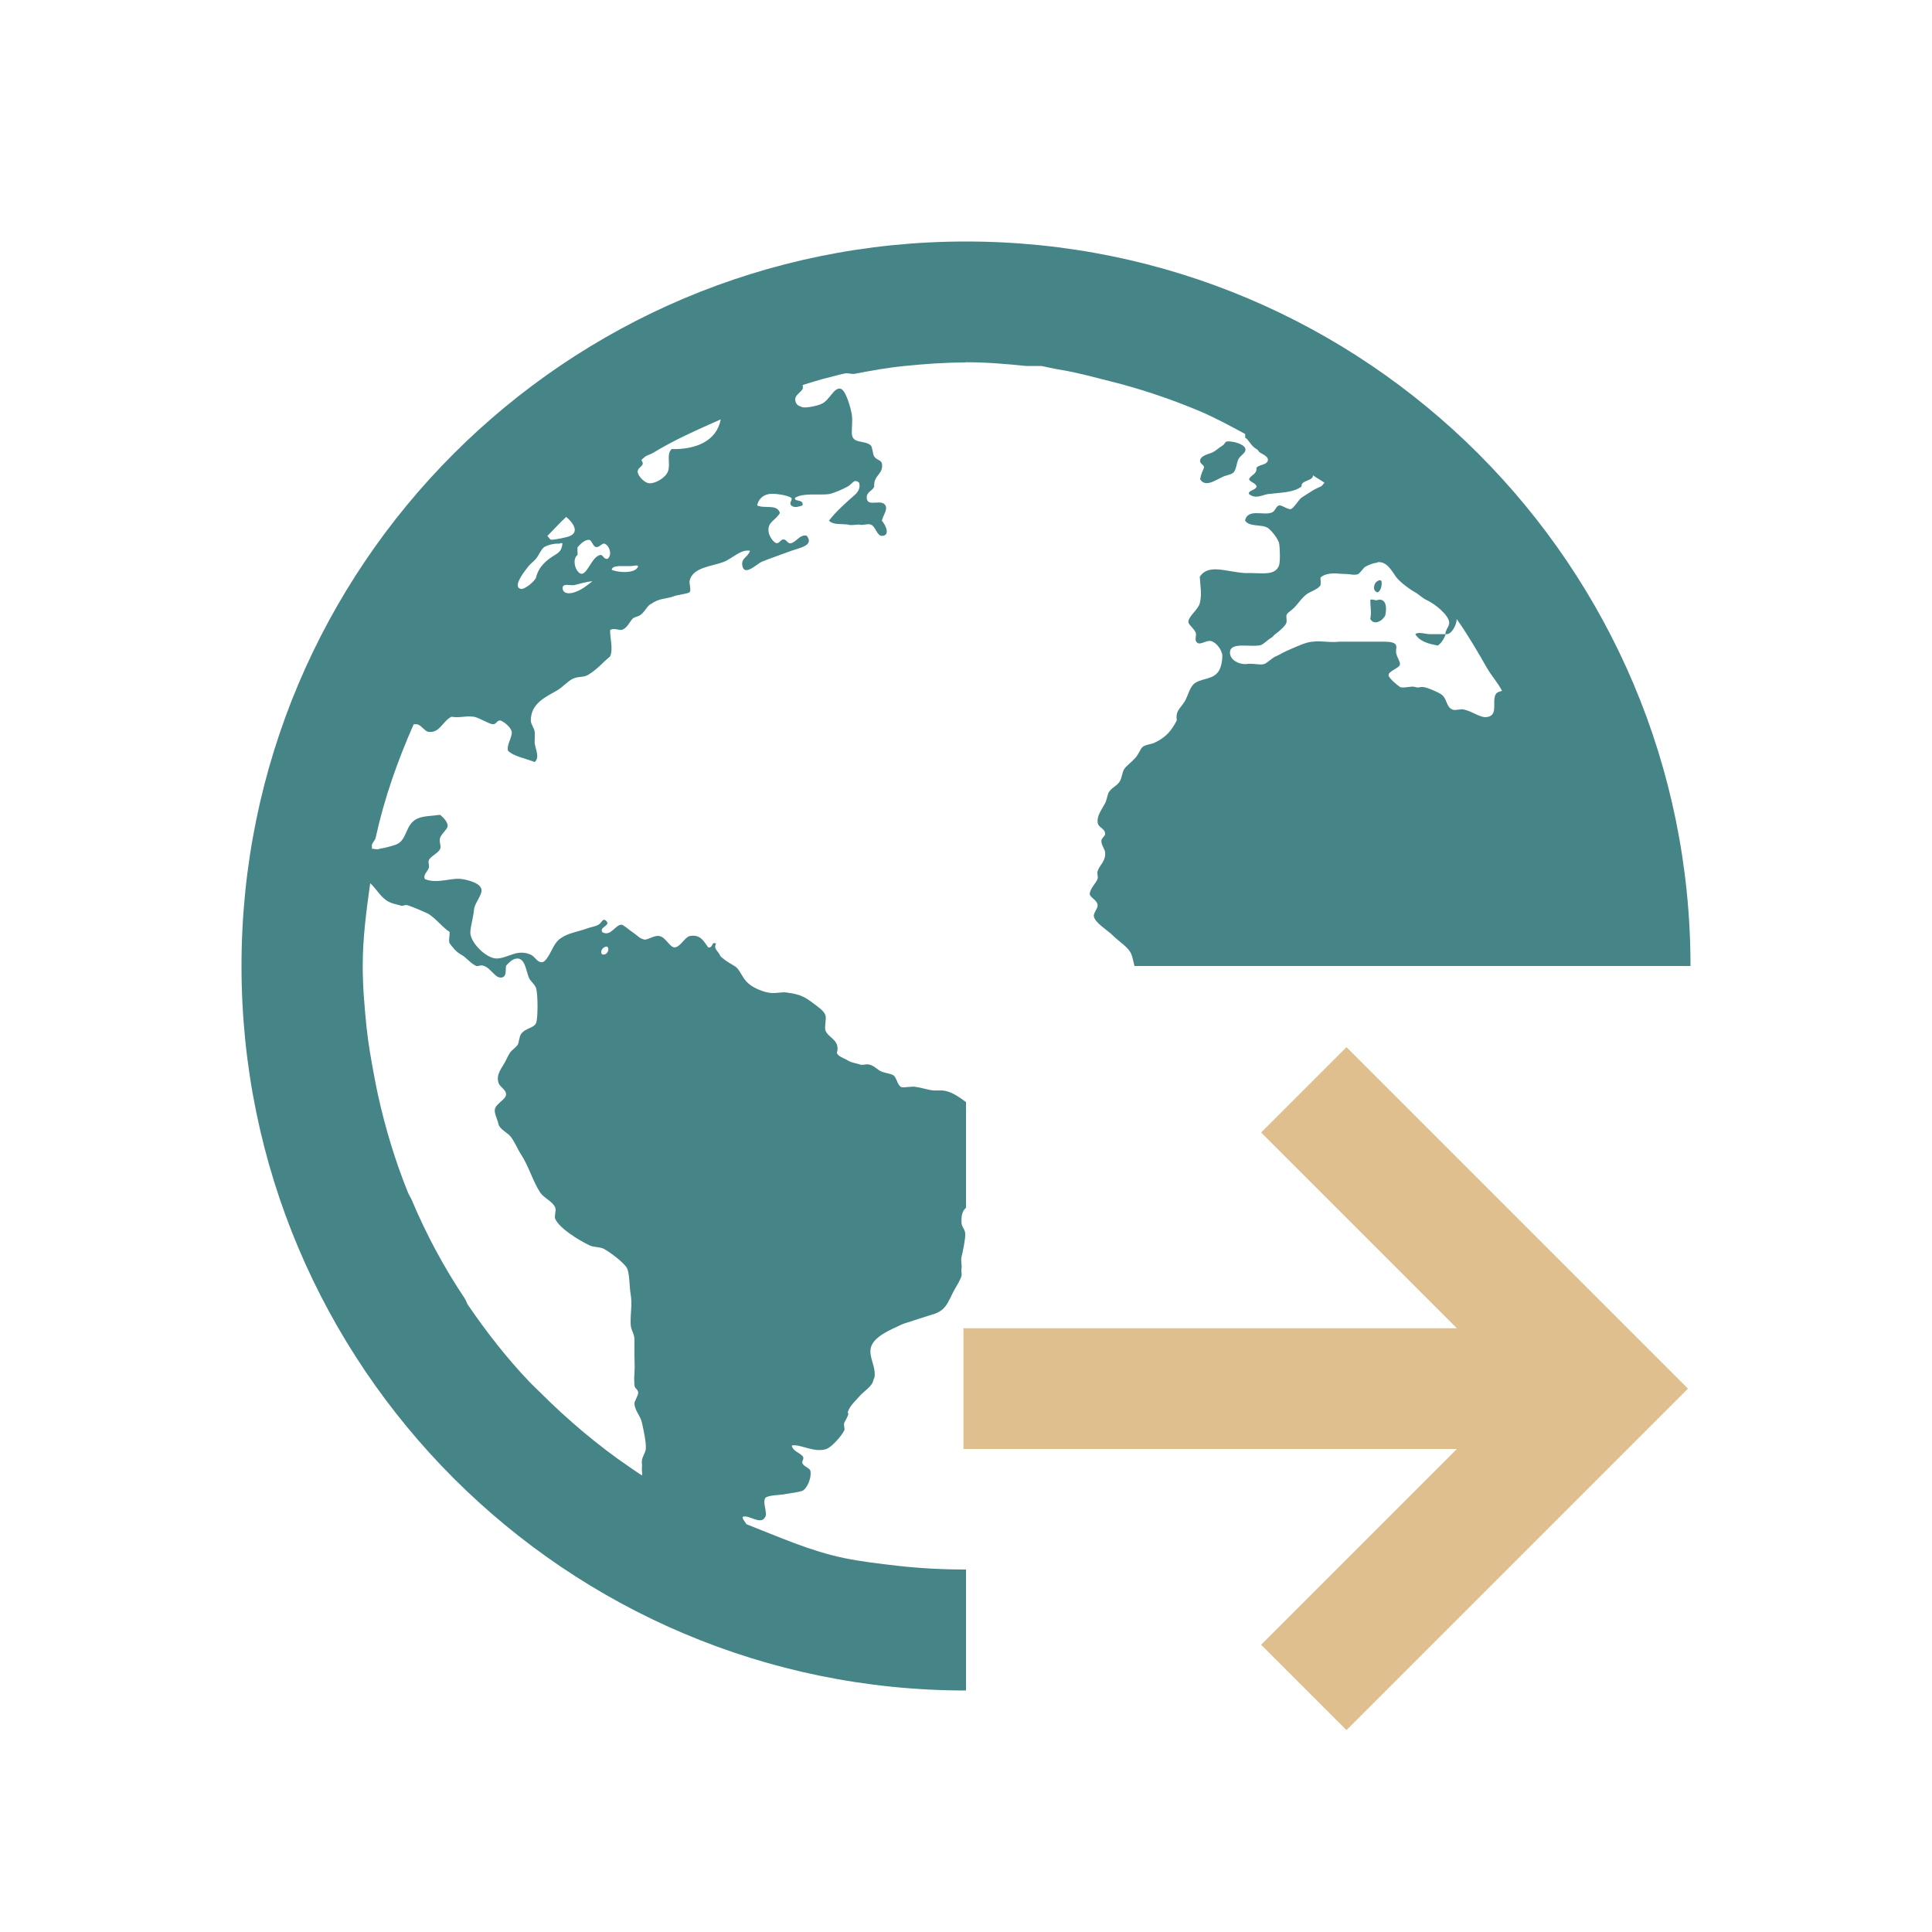 <?xml version="1.0" encoding="UTF-8" standalone="no"?>
<svg
   width="16"
   height="16"
   viewBox="0 0 16 16"
   version="1.1"
   id="svg4"
   sodipodi:docname="ct_to_html.svg"
   inkscape:version="1.1.2 (0a00cf5339, 2022-02-04)"
   xmlns:inkscape="http://www.inkscape.org/namespaces/inkscape"
   xmlns:sodipodi="http://sodipodi.sourceforge.net/DTD/sodipodi-0.dtd"
   xmlns="http://www.w3.org/2000/svg"
   xmlns:svg="http://www.w3.org/2000/svg">
  <defs
     id="defs8" />
  <sodipodi:namedview
     id="namedview6"
     pagecolor="#ffffff"
     bordercolor="#666666"
     borderopacity="1.0"
     inkscape:pageshadow="2"
     inkscape:pageopacity="0.0"
     inkscape:pagecheckerboard="0"
     showgrid="true"
     inkscape:zoom="37.211494"
     inkscape:cx="8.0082783"
     inkscape:cy="7.9948416"
     inkscape:window-width="1920"
     inkscape:window-height="1080"
     inkscape:window-x="0"
     inkscape:window-y="0"
     inkscape:window-maximized="1"
     inkscape:current-layer="svg4">
    <inkscape:grid
       type="xygrid"
       id="grid825" />
  </sodipodi:namedview>
  <path
     id="path2"
     d="M 8 2 C 4.686 2 2 4.686 2 8 C 2 11.314 4.686 14 8 14 L 8 12.998 C 7.998 12.998 7.996 12.998 7.994 12.998 C 7.804 12.998 7.617 12.988 7.432 12.967 C 7.285 12.95 7.137 12.933 6.994 12.904 C 6.711 12.846 6.446 12.726 6.182 12.623 C 6.173 12.606 6.148 12.582 6.15 12.562 C 6.202 12.54 6.3 12.636 6.338 12.562 C 6.357 12.527 6.313 12.441 6.338 12.406 C 6.356 12.382 6.457 12.382 6.494 12.375 C 6.547 12.365 6.62 12.358 6.65 12.344 C 6.683 12.323 6.719 12.248 6.713 12.188 C 6.71 12.159 6.673 12.153 6.65 12.127 C 6.631 12.105 6.663 12.084 6.65 12.064 C 6.626 12.029 6.567 12.022 6.557 11.971 C 6.629 11.957 6.734 12.031 6.838 12.002 C 6.887 11.988 6.969 11.892 6.992 11.846 C 6.999 11.832 6.984 11.801 6.992 11.783 C 7.001 11.765 7.02 11.73 7.023 11.721 C 7.03 11.694 7.017 11.707 7.023 11.689 C 7.041 11.638 7.087 11.6 7.117 11.564 C 7.14 11.536 7.192 11.5 7.213 11.471 C 7.237 11.44 7.226 11.436 7.242 11.408 C 7.257 11.317 7.191 11.238 7.213 11.158 C 7.237 11.068 7.376 11.012 7.463 10.971 C 7.493 10.957 7.532 10.948 7.557 10.939 C 7.617 10.918 7.688 10.898 7.744 10.879 C 7.838 10.845 7.854 10.775 7.9 10.689 C 7.922 10.649 7.958 10.593 7.963 10.564 C 7.967 10.538 7.958 10.534 7.963 10.504 C 7.968 10.475 7.955 10.442 7.963 10.408 C 7.974 10.365 7.994 10.269 7.994 10.221 C 7.994 10.181 7.964 10.163 7.963 10.127 C 7.959 10.052 7.976 10.025 8 10.002 L 8 9.127 C 7.938 9.081 7.875 9.037 7.807 9.031 L 7.744 9.031 C 7.696 9.031 7.642 9.009 7.588 9.002 C 7.554 8.992 7.483 9.012 7.463 9.002 C 7.432 8.987 7.425 8.923 7.4 8.906 C 7.38 8.892 7.338 8.888 7.307 8.877 C 7.258 8.859 7.239 8.817 7.182 8.814 C 7.164 8.814 7.137 8.824 7.117 8.814 C 7.086 8.804 7.052 8.801 7.023 8.783 C 6.987 8.761 6.945 8.752 6.93 8.721 C 6.963 8.613 6.858 8.597 6.836 8.533 C 6.826 8.504 6.846 8.434 6.836 8.408 C 6.823 8.371 6.783 8.345 6.742 8.314 C 6.67 8.258 6.626 8.234 6.523 8.221 C 6.477 8.211 6.422 8.231 6.367 8.221 C 6.309 8.211 6.224 8.177 6.18 8.127 C 6.138 8.078 6.123 8.025 6.086 8.002 C 6.051 7.98 6.014 7.961 5.99 7.939 C 5.979 7.929 5.971 7.929 5.961 7.908 C 5.943 7.871 5.908 7.859 5.93 7.814 C 5.89 7.794 5.908 7.853 5.865 7.846 C 5.826 7.791 5.799 7.736 5.711 7.752 C 5.671 7.762 5.633 7.845 5.586 7.846 C 5.547 7.846 5.512 7.76 5.461 7.752 C 5.422 7.742 5.363 7.786 5.336 7.781 C 5.293 7.771 5.279 7.747 5.24 7.721 C 5.211 7.702 5.162 7.657 5.146 7.658 C 5.096 7.658 5.059 7.758 4.99 7.721 C 4.956 7.678 5.061 7.667 5.021 7.627 C 4.991 7.598 4.984 7.642 4.959 7.656 C 4.931 7.674 4.896 7.676 4.865 7.688 C 4.796 7.713 4.732 7.722 4.678 7.75 C 4.628 7.776 4.611 7.793 4.582 7.844 C 4.559 7.886 4.523 7.967 4.488 7.969 C 4.446 7.969 4.433 7.923 4.395 7.906 C 4.28 7.856 4.208 7.936 4.113 7.938 C 4.025 7.938 3.891 7.802 3.895 7.719 C 3.898 7.668 3.92 7.595 3.926 7.531 C 3.931 7.481 3.987 7.42 3.988 7.375 C 3.989 7.313 3.872 7.288 3.832 7.281 C 3.738 7.264 3.627 7.323 3.52 7.281 C 3.5 7.247 3.539 7.221 3.551 7.188 C 3.558 7.17 3.544 7.145 3.551 7.125 C 3.563 7.093 3.63 7.065 3.645 7.031 C 3.656 7.005 3.634 6.971 3.645 6.938 C 3.658 6.902 3.703 6.87 3.707 6.844 C 3.711 6.81 3.672 6.77 3.645 6.748 C 3.562 6.758 3.505 6.758 3.457 6.779 C 3.349 6.828 3.379 6.964 3.27 6.998 C 3.233 7.01 3.187 7.022 3.145 7.029 C 3.127 7.039 3.101 7.029 3.08 7.029 C 3.082 7.019 3.078 7.008 3.08 6.998 C 3.085 6.975 3.106 6.96 3.111 6.938 C 3.182 6.612 3.294 6.296 3.426 5.998 L 3.455 5.998 C 3.493 6.008 3.518 6.059 3.551 6.061 C 3.643 6.071 3.662 5.976 3.738 5.936 C 3.816 5.947 3.855 5.926 3.926 5.936 C 3.974 5.946 4.044 5.994 4.082 5.998 C 4.114 5.998 4.114 5.963 4.145 5.967 C 4.175 5.977 4.233 6.025 4.238 6.061 C 4.243 6.106 4.194 6.168 4.207 6.217 C 4.254 6.265 4.361 6.283 4.428 6.311 C 4.472 6.274 4.435 6.206 4.428 6.154 C 4.427 6.131 4.431 6.082 4.428 6.061 C 4.423 6.025 4.396 5.998 4.396 5.967 C 4.396 5.824 4.519 5.773 4.615 5.717 C 4.656 5.693 4.704 5.641 4.74 5.623 C 4.791 5.598 4.823 5.613 4.865 5.592 C 4.941 5.549 4.994 5.484 5.053 5.436 C 5.08 5.371 5.05 5.281 5.053 5.217 C 5.08 5.2 5.117 5.217 5.146 5.217 C 5.192 5.207 5.214 5.149 5.24 5.123 C 5.255 5.108 5.286 5.107 5.305 5.092 C 5.351 5.056 5.358 5.014 5.398 4.998 C 5.412 4.988 5.438 4.974 5.461 4.967 C 5.491 4.957 5.538 4.954 5.586 4.936 C 5.617 4.925 5.699 4.917 5.711 4.904 C 5.726 4.889 5.707 4.834 5.711 4.811 C 5.735 4.698 5.891 4.692 5.992 4.654 C 6.062 4.628 6.133 4.547 6.211 4.561 C 6.196 4.615 6.135 4.621 6.148 4.686 C 6.165 4.777 6.273 4.667 6.305 4.654 C 6.366 4.628 6.475 4.591 6.555 4.561 C 6.625 4.536 6.746 4.517 6.68 4.436 C 6.625 4.426 6.603 4.479 6.555 4.498 C 6.522 4.508 6.518 4.47 6.49 4.467 C 6.463 4.467 6.456 4.503 6.428 4.498 C 6.401 4.488 6.369 4.437 6.365 4.404 C 6.354 4.32 6.425 4.31 6.459 4.248 C 6.436 4.172 6.335 4.215 6.271 4.186 C 6.278 4.141 6.312 4.102 6.365 4.092 C 6.408 4.082 6.527 4.102 6.553 4.123 C 6.568 4.136 6.53 4.166 6.553 4.186 C 6.579 4.209 6.612 4.196 6.646 4.186 C 6.658 4.129 6.575 4.16 6.584 4.123 C 6.652 4.079 6.782 4.103 6.865 4.092 C 6.913 4.082 6.978 4.052 7.021 4.029 C 7.061 4.006 7.073 3.96 7.115 3.998 C 7.127 4.039 7.107 4.072 7.084 4.094 C 7.007 4.162 6.925 4.234 6.865 4.312 C 6.902 4.348 6.959 4.337 7.021 4.344 C 7.045 4.354 7.09 4.344 7.115 4.344 C 7.145 4.354 7.185 4.334 7.209 4.344 C 7.251 4.354 7.261 4.438 7.303 4.438 C 7.371 4.438 7.342 4.357 7.303 4.312 C 7.315 4.266 7.351 4.221 7.334 4.188 C 7.303 4.125 7.184 4.205 7.178 4.125 C 7.174 4.075 7.221 4.069 7.24 4.031 C 7.232 3.935 7.314 3.931 7.305 3.844 C 7.3 3.808 7.266 3.815 7.24 3.781 C 7.227 3.763 7.226 3.701 7.211 3.688 C 7.159 3.643 7.061 3.678 7.055 3.594 C 7.052 3.544 7.062 3.49 7.055 3.438 C 7.048 3.386 7.005 3.229 6.961 3.219 C 6.905 3.207 6.872 3.313 6.805 3.344 C 6.769 3.361 6.685 3.379 6.648 3.373 C 6.624 3.363 6.59 3.36 6.586 3.312 C 6.582 3.271 6.632 3.252 6.648 3.219 C 6.652 3.209 6.646 3.199 6.648 3.188 C 6.721 3.167 6.793 3.142 6.867 3.125 C 6.909 3.115 6.95 3.102 6.992 3.094 C 7.022 3.084 7.056 3.104 7.086 3.094 C 7.22 3.069 7.355 3.044 7.492 3.031 C 7.658 3.014 7.821 3.002 7.992 3.002 L 8 3 C 8.173 3 8.332 3.014 8.5 3.031 L 8.625 3.031 C 8.678 3.041 8.729 3.054 8.781 3.062 C 8.925 3.086 9.049 3.121 9.188 3.156 C 9.444 3.219 9.698 3.305 9.938 3.406 C 10.069 3.462 10.187 3.527 10.312 3.594 C 10.312 3.604 10.313 3.614 10.312 3.625 C 10.341 3.638 10.357 3.692 10.406 3.719 C 10.424 3.729 10.421 3.741 10.438 3.75 C 10.466 3.766 10.505 3.784 10.5 3.812 C 10.492 3.853 10.434 3.843 10.406 3.873 C 10.41 3.931 10.359 3.93 10.344 3.969 C 10.353 3.994 10.402 4 10.406 4.029 C 10.401 4.061 10.332 4.06 10.344 4.092 C 10.398 4.134 10.447 4.102 10.498 4.092 C 10.61 4.078 10.71 4.081 10.779 4.029 C 10.77 3.976 10.879 3.984 10.873 3.936 C 10.902 3.957 10.94 3.977 10.969 3.998 C 10.958 4.008 10.95 4.024 10.938 4.029 C 10.916 4.039 10.893 4.049 10.873 4.061 C 10.845 4.079 10.811 4.101 10.779 4.121 C 10.756 4.137 10.71 4.217 10.686 4.217 C 10.657 4.217 10.613 4.18 10.592 4.186 C 10.562 4.196 10.563 4.235 10.529 4.246 C 10.463 4.27 10.334 4.211 10.311 4.309 C 10.339 4.366 10.448 4.34 10.498 4.371 C 10.529 4.391 10.584 4.462 10.592 4.496 C 10.6 4.524 10.604 4.654 10.592 4.684 C 10.561 4.764 10.465 4.747 10.373 4.746 L 10.311 4.746 C 10.156 4.736 10.006 4.666 9.936 4.777 C 9.941 4.862 9.955 4.922 9.936 4.996 C 9.922 5.05 9.839 5.106 9.842 5.152 C 9.843 5.176 9.898 5.212 9.904 5.246 C 9.908 5.264 9.896 5.292 9.904 5.309 C 9.93 5.358 9.983 5.299 10.029 5.309 C 10.073 5.319 10.123 5.385 10.123 5.434 C 10.123 5.469 10.114 5.525 10.092 5.559 C 10.048 5.625 9.967 5.616 9.904 5.652 C 9.852 5.682 9.842 5.758 9.811 5.809 C 9.778 5.865 9.733 5.885 9.746 5.965 C 9.701 6.054 9.652 6.109 9.559 6.152 C 9.532 6.164 9.49 6.166 9.465 6.184 C 9.445 6.198 9.431 6.245 9.402 6.277 C 9.367 6.316 9.328 6.341 9.309 6.371 C 9.295 6.394 9.292 6.433 9.277 6.465 C 9.255 6.507 9.212 6.517 9.184 6.559 C 9.171 6.579 9.166 6.626 9.152 6.652 C 9.12 6.71 9.084 6.758 9.09 6.809 C 9.095 6.857 9.149 6.858 9.152 6.902 C 9.155 6.926 9.12 6.939 9.121 6.965 C 9.122 7.003 9.149 7.029 9.152 7.059 C 9.159 7.133 9.104 7.165 9.09 7.215 C 9.083 7.239 9.096 7.258 9.09 7.277 C 9.078 7.314 9.027 7.358 9.025 7.402 C 9.024 7.433 9.087 7.452 9.09 7.496 C 9.092 7.525 9.053 7.562 9.059 7.59 C 9.07 7.644 9.173 7.704 9.215 7.746 C 9.272 7.803 9.344 7.842 9.369 7.902 C 9.38 7.928 9.386 7.964 9.395 8 L 14 8 C 14 4.686 11.314 2 8 2 z M 5.969 3.473 C 5.935 3.652 5.764 3.724 5.562 3.719 C 5.516 3.763 5.556 3.845 5.531 3.906 C 5.51 3.957 5.428 4.006 5.377 4.002 C 5.34 4.002 5.281 3.941 5.281 3.906 C 5.281 3.863 5.349 3.861 5.312 3.812 C 5.314 3.803 5.334 3.791 5.344 3.781 C 5.364 3.768 5.385 3.764 5.406 3.752 C 5.587 3.641 5.774 3.56 5.969 3.473 z M 10.158 3.656 C 10.14 3.666 10.143 3.678 10.127 3.688 C 10.089 3.711 10.062 3.74 10.033 3.75 C 9.992 3.765 9.945 3.776 9.939 3.812 C 9.934 3.844 9.972 3.845 9.971 3.873 C 9.956 3.91 9.947 3.924 9.939 3.969 C 9.99 4.052 10.095 3.95 10.158 3.938 C 10.186 3.928 10.205 3.927 10.221 3.906 C 10.238 3.879 10.239 3.85 10.252 3.812 C 10.266 3.771 10.319 3.756 10.314 3.719 C 10.31 3.682 10.22 3.651 10.158 3.656 z M 4.689 4.281 C 4.736 4.319 4.804 4.402 4.721 4.438 C 4.711 4.447 4.588 4.473 4.564 4.469 C 4.554 4.469 4.541 4.444 4.533 4.438 C 4.585 4.388 4.635 4.329 4.689 4.281 z M 4.877 4.471 L 4.879 4.471 C 4.902 4.473 4.911 4.53 4.939 4.531 C 4.966 4.531 4.987 4.498 5.004 4.502 C 5.046 4.513 5.073 4.596 5.033 4.627 C 5 4.637 4.995 4.592 4.971 4.596 C 4.903 4.608 4.865 4.756 4.814 4.752 C 4.766 4.742 4.734 4.631 4.783 4.596 C 4.784 4.566 4.781 4.564 4.783 4.533 C 4.798 4.515 4.838 4.469 4.877 4.471 z M 4.646 4.498 C 4.652 4.497 4.656 4.497 4.658 4.502 C 4.651 4.555 4.637 4.571 4.596 4.596 C 4.525 4.639 4.462 4.691 4.439 4.783 C 4.432 4.81 4.348 4.883 4.314 4.877 C 4.235 4.86 4.359 4.712 4.377 4.689 C 4.397 4.664 4.416 4.655 4.439 4.627 C 4.462 4.599 4.482 4.549 4.504 4.533 C 4.528 4.516 4.585 4.5 4.627 4.502 C 4.627 4.502 4.629 4.502 4.629 4.502 C 4.635 4.502 4.642 4.499 4.646 4.498 z M 11.408 4.656 C 11.487 4.646 11.528 4.733 11.564 4.781 C 11.594 4.82 11.672 4.879 11.721 4.906 C 11.749 4.921 11.783 4.956 11.814 4.969 C 11.879 4.998 11.998 5.091 12.002 5.156 C 12.003 5.188 11.966 5.222 11.971 5.252 L 11.846 5.252 C 11.802 5.252 11.747 5.229 11.721 5.252 C 11.758 5.312 11.825 5.331 11.908 5.346 C 11.938 5.324 11.959 5.291 11.973 5.252 C 12.021 5.259 12.063 5.175 12.064 5.127 C 12.156 5.257 12.235 5.393 12.314 5.531 C 12.351 5.596 12.404 5.653 12.439 5.721 C 12.395 5.734 12.385 5.739 12.377 5.781 C 12.367 5.837 12.398 5.928 12.314 5.938 C 12.261 5.947 12.2 5.894 12.127 5.877 C 12.097 5.867 12.055 5.887 12.031 5.877 C 11.976 5.859 11.985 5.785 11.938 5.752 C 11.911 5.733 11.824 5.693 11.781 5.689 C 11.754 5.689 11.747 5.699 11.719 5.689 C 11.685 5.679 11.622 5.703 11.594 5.689 C 11.567 5.672 11.507 5.619 11.5 5.596 C 11.489 5.559 11.592 5.534 11.594 5.502 C 11.596 5.478 11.568 5.443 11.562 5.406 C 11.559 5.384 11.568 5.361 11.562 5.346 C 11.556 5.32 11.51 5.315 11.469 5.314 L 11.375 5.314 L 11.188 5.314 L 11.094 5.314 C 11.007 5.324 10.941 5.304 10.873 5.314 C 10.824 5.314 10.732 5.357 10.686 5.377 C 10.663 5.388 10.654 5.391 10.623 5.406 C 10.609 5.416 10.58 5.429 10.561 5.438 C 10.533 5.45 10.494 5.492 10.467 5.5 C 10.428 5.51 10.382 5.49 10.311 5.5 C 10.26 5.5 10.187 5.467 10.186 5.406 C 10.185 5.313 10.348 5.361 10.436 5.344 C 10.469 5.334 10.489 5.305 10.529 5.281 C 10.548 5.27 10.543 5.264 10.561 5.252 C 10.591 5.231 10.649 5.18 10.654 5.156 C 10.658 5.134 10.651 5.113 10.654 5.096 C 10.658 5.075 10.69 5.061 10.717 5.033 C 10.759 4.991 10.79 4.935 10.842 4.908 C 10.877 4.89 10.92 4.874 10.936 4.846 C 10.94 4.814 10.935 4.813 10.936 4.783 C 10.958 4.763 10.98 4.758 10.998 4.754 C 11.052 4.742 11.091 4.754 11.154 4.754 C 11.181 4.754 11.219 4.767 11.248 4.754 C 11.272 4.738 11.289 4.702 11.312 4.691 C 11.338 4.677 11.374 4.662 11.406 4.66 L 11.408 4.656 z M 5.26 4.684 C 5.271 4.682 5.28 4.683 5.285 4.688 C 5.269 4.753 5.118 4.743 5.066 4.719 C 5.069 4.694 5.096 4.691 5.129 4.688 L 5.223 4.688 C 5.235 4.688 5.248 4.685 5.26 4.684 z M 11.424 4.805 C 11.419 4.805 11.415 4.808 11.41 4.812 C 11.377 4.824 11.361 4.896 11.41 4.906 C 11.433 4.892 11.447 4.856 11.441 4.812 C 11.435 4.806 11.429 4.804 11.424 4.805 z M 4.906 4.814 C 4.863 4.846 4.821 4.885 4.754 4.906 C 4.716 4.918 4.667 4.919 4.66 4.877 C 4.652 4.825 4.72 4.851 4.754 4.846 C 4.797 4.836 4.856 4.817 4.906 4.814 z M 11.361 4.965 C 11.357 4.965 11.352 4.966 11.348 4.969 C 11.349 5.025 11.359 5.077 11.348 5.125 C 11.38 5.187 11.457 5.136 11.473 5.094 C 11.492 4.99 11.457 4.956 11.408 4.969 C 11.396 4.976 11.378 4.965 11.361 4.965 z M 3.066 7.314 C 3.121 7.365 3.155 7.436 3.221 7.469 C 3.246 7.482 3.282 7.49 3.314 7.498 C 3.34 7.508 3.354 7.488 3.379 7.498 C 3.432 7.516 3.491 7.542 3.533 7.561 C 3.597 7.589 3.667 7.685 3.723 7.717 C 3.726 7.749 3.713 7.787 3.723 7.811 C 3.749 7.846 3.774 7.88 3.816 7.904 C 3.867 7.932 3.893 7.976 3.941 7.998 C 3.958 8.008 3.977 7.988 4.004 7.998 C 4.07 8.018 4.103 8.111 4.16 8.094 C 4.197 8.083 4.185 8.034 4.191 7.998 C 4.216 7.971 4.246 7.938 4.285 7.938 C 4.347 7.938 4.356 8.034 4.379 8.094 C 4.392 8.128 4.432 8.152 4.441 8.188 C 4.456 8.249 4.454 8.432 4.441 8.469 C 4.425 8.515 4.354 8.511 4.316 8.562 C 4.298 8.586 4.299 8.639 4.285 8.656 C 4.261 8.685 4.242 8.692 4.223 8.719 C 4.213 8.734 4.2 8.759 4.191 8.779 C 4.161 8.843 4.104 8.892 4.129 8.969 C 4.139 9 4.191 9.025 4.191 9.062 C 4.191 9.107 4.105 9.139 4.098 9.188 C 4.093 9.223 4.118 9.265 4.129 9.312 C 4.137 9.348 4.202 9.383 4.223 9.406 C 4.258 9.445 4.284 9.514 4.316 9.562 C 4.379 9.659 4.411 9.779 4.473 9.875 C 4.506 9.924 4.576 9.948 4.598 10 C 4.609 10.026 4.588 10.07 4.598 10.094 C 4.634 10.175 4.798 10.273 4.879 10.312 C 4.917 10.332 4.969 10.324 5.004 10.344 C 5.057 10.374 5.164 10.454 5.191 10.5 C 5.215 10.542 5.211 10.652 5.223 10.719 C 5.238 10.807 5.219 10.874 5.223 10.969 C 5.226 11.021 5.254 11.042 5.254 11.094 C 5.254 11.112 5.255 11.168 5.254 11.188 C 5.253 11.249 5.259 11.313 5.254 11.377 C 5.251 11.411 5.252 11.442 5.254 11.471 C 5.257 11.502 5.283 11.504 5.285 11.531 C 5.287 11.56 5.251 11.604 5.254 11.627 C 5.261 11.69 5.303 11.723 5.316 11.781 C 5.326 11.827 5.354 11.947 5.348 12.002 C 5.344 12.031 5.32 12.063 5.316 12.096 C 5.313 12.122 5.32 12.133 5.316 12.156 C 5.313 12.179 5.322 12.2 5.316 12.219 C 5.284 12.199 5.255 12.177 5.223 12.156 C 4.957 11.976 4.699 11.757 4.473 11.531 C 4.442 11.5 4.409 11.47 4.379 11.438 C 4.198 11.248 4.028 11.03 3.879 10.812 C 3.865 10.793 3.861 10.771 3.848 10.752 C 3.675 10.493 3.533 10.229 3.41 9.938 C 3.401 9.916 3.387 9.898 3.379 9.877 C 3.274 9.618 3.19 9.341 3.129 9.062 C 3.117 9.009 3.108 8.959 3.098 8.906 C 3.073 8.772 3.049 8.639 3.035 8.502 C 3.018 8.332 3.004 8.172 3.004 8 C 3.004 7.763 3.034 7.543 3.066 7.314 z M 5.031 7.842 C 5.047 7.855 5.035 7.9 5.006 7.904 C 4.969 7.914 4.97 7.862 5.006 7.844 C 5.018 7.838 5.026 7.837 5.031 7.842 z "
     style="fill:#458588;fill-opacity:1" />
  <path
     style="fill:#dfbf8e;fill-opacity:1;stroke:none"
     d="m 7.979,12 h 4.086 l -1.621,1.621 0.707,0.707 2.828,-2.828 -2.828,-2.828 -0.707,0.707 L 12.065,11 H 7.979 Z"
     id="path5" />
</svg>

